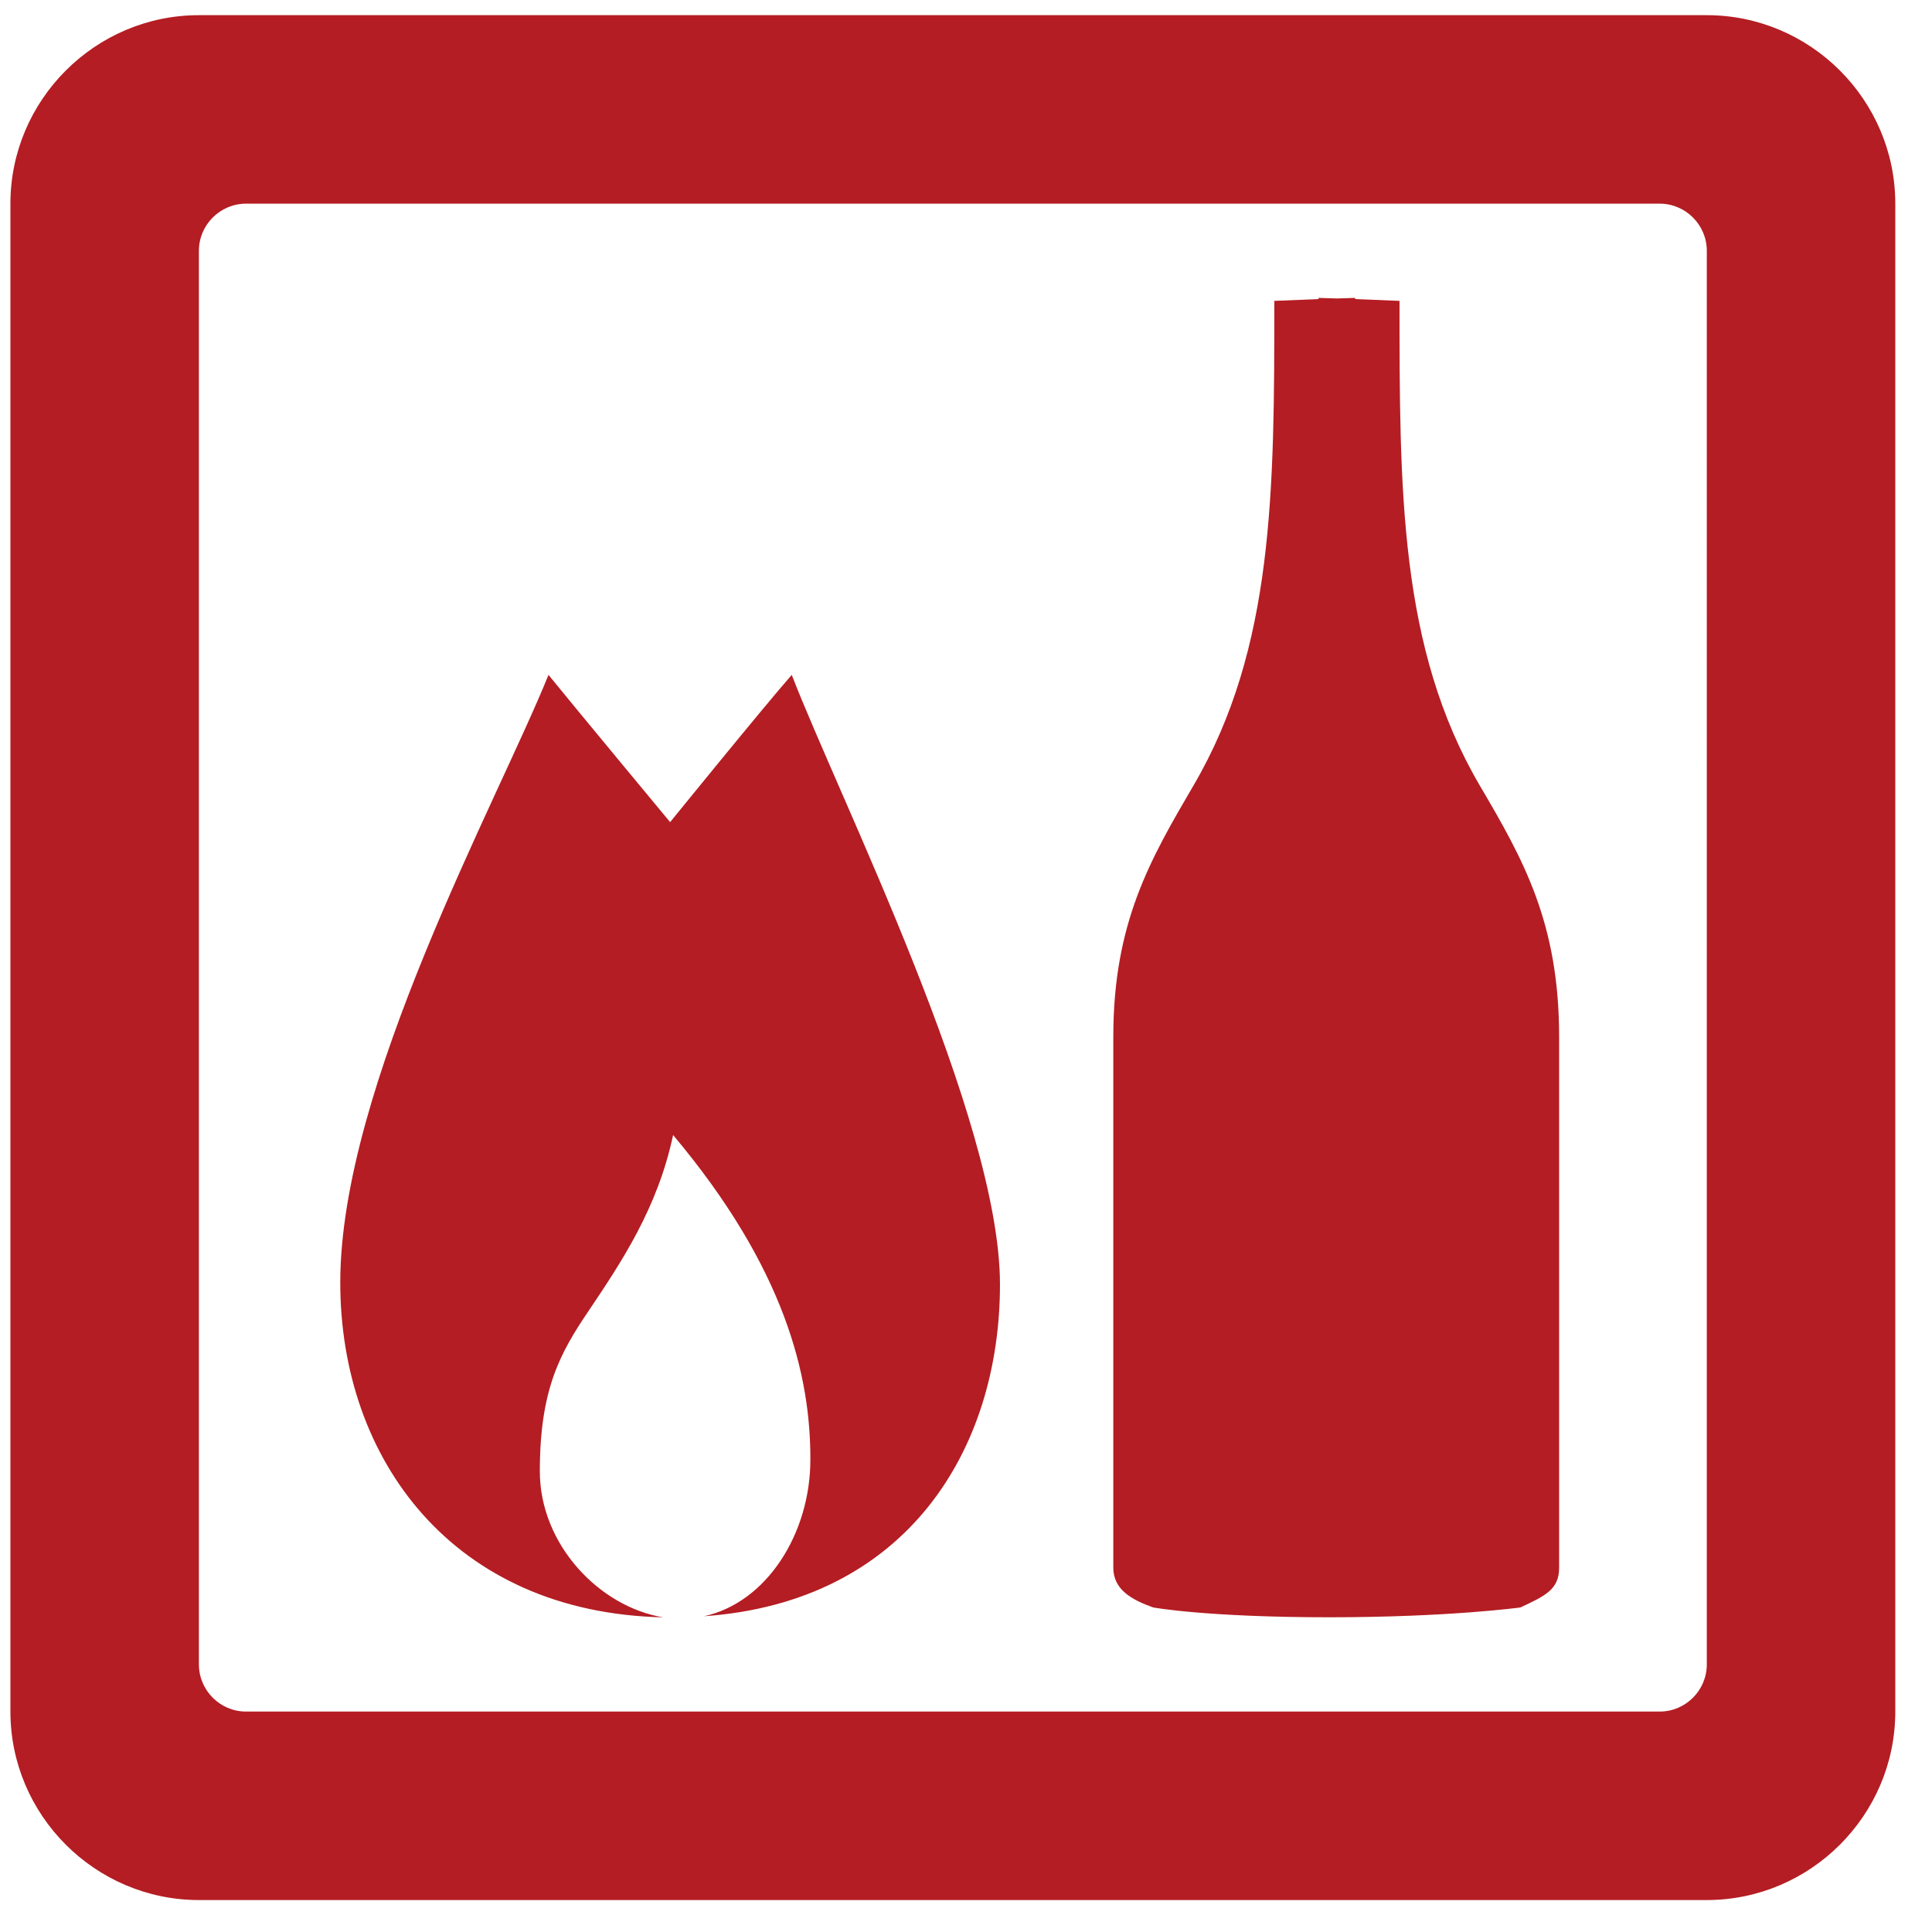 <?xml version="1.0" encoding="utf-8"?>
<!-- Generator: Adobe Illustrator 12.0.0, SVG Export Plug-In  -->
<!DOCTYPE svg PUBLIC "-//W3C//DTD SVG 1.1//EN" "http://www.w3.org/Graphics/SVG/1.1/DTD/svg11.dtd">
<svg  version="1.1" xmlns="http://www.w3.org/2000/svg" xmlns:xlink="http://www.w3.org/1999/xlink" xmlns:a="http://ns.adobe.com/AdobeSVGViewerExtensions/3.0/"
	 width="41" height="41" viewBox="-0.221 -0.322 41 41" enable-background="new -0.221 -0.322 41 41" xml:space="preserve">
<defs>
</defs>
<path fill="#B41D23" d="M29.479,6.063l-0.941-0.038V6l-0.389,0.012L27.76,6v0.025l-0.938,0.038c0,4.021-0.006,7.366-1.714,10.282
	c-0.917,1.568-1.703,2.914-1.703,5.332v11.271c0,0.466,0.395,0.682,0.848,0.843c0,0,1.132,0.208,3.739,0.208
	c2.53,0,4.051-0.208,4.051-0.208c0.519-0.243,0.823-0.377,0.823-0.843V21.678c0-2.418-0.762-3.764-1.685-5.332
	C29.473,13.43,29.479,10.084,29.479,6.063z M36,0H4C1.8,0,0,1.8,0,4v32c0,2.2,1.8,4,4,4h32c2.2,0,4-1.8,4-4V4C40,1.8,38.2,0,36,0z
	 M36,35c0,0.55-0.45,1-1,1H5c-0.55,0-1-0.45-1-1V5c0-0.55,0.45-1,1-1h30c0.55,0,1,0.45,1,1V35z M14,17.125
	c0,0-2.058-2.479-2.581-3.125C10.33,16.695,7,22.741,7,26.894c0,3.771,2.406,7.01,6.853,7.106c-1.348-0.22-2.618-1.541-2.618-3.097
	c0-1.728,0.422-2.504,1.044-3.419c0.676-1.007,1.456-2.165,1.784-3.719c2.372,2.821,2.922,5.108,2.913,6.899
	c-0.002,1.552-0.922,3.022-2.257,3.313C19.033,33.674,21,30.43,21,26.936C21,23.412,17.61,16.66,16.581,14
	C15.981,14.684,14,17.125,14,17.125z"/>
</svg>
